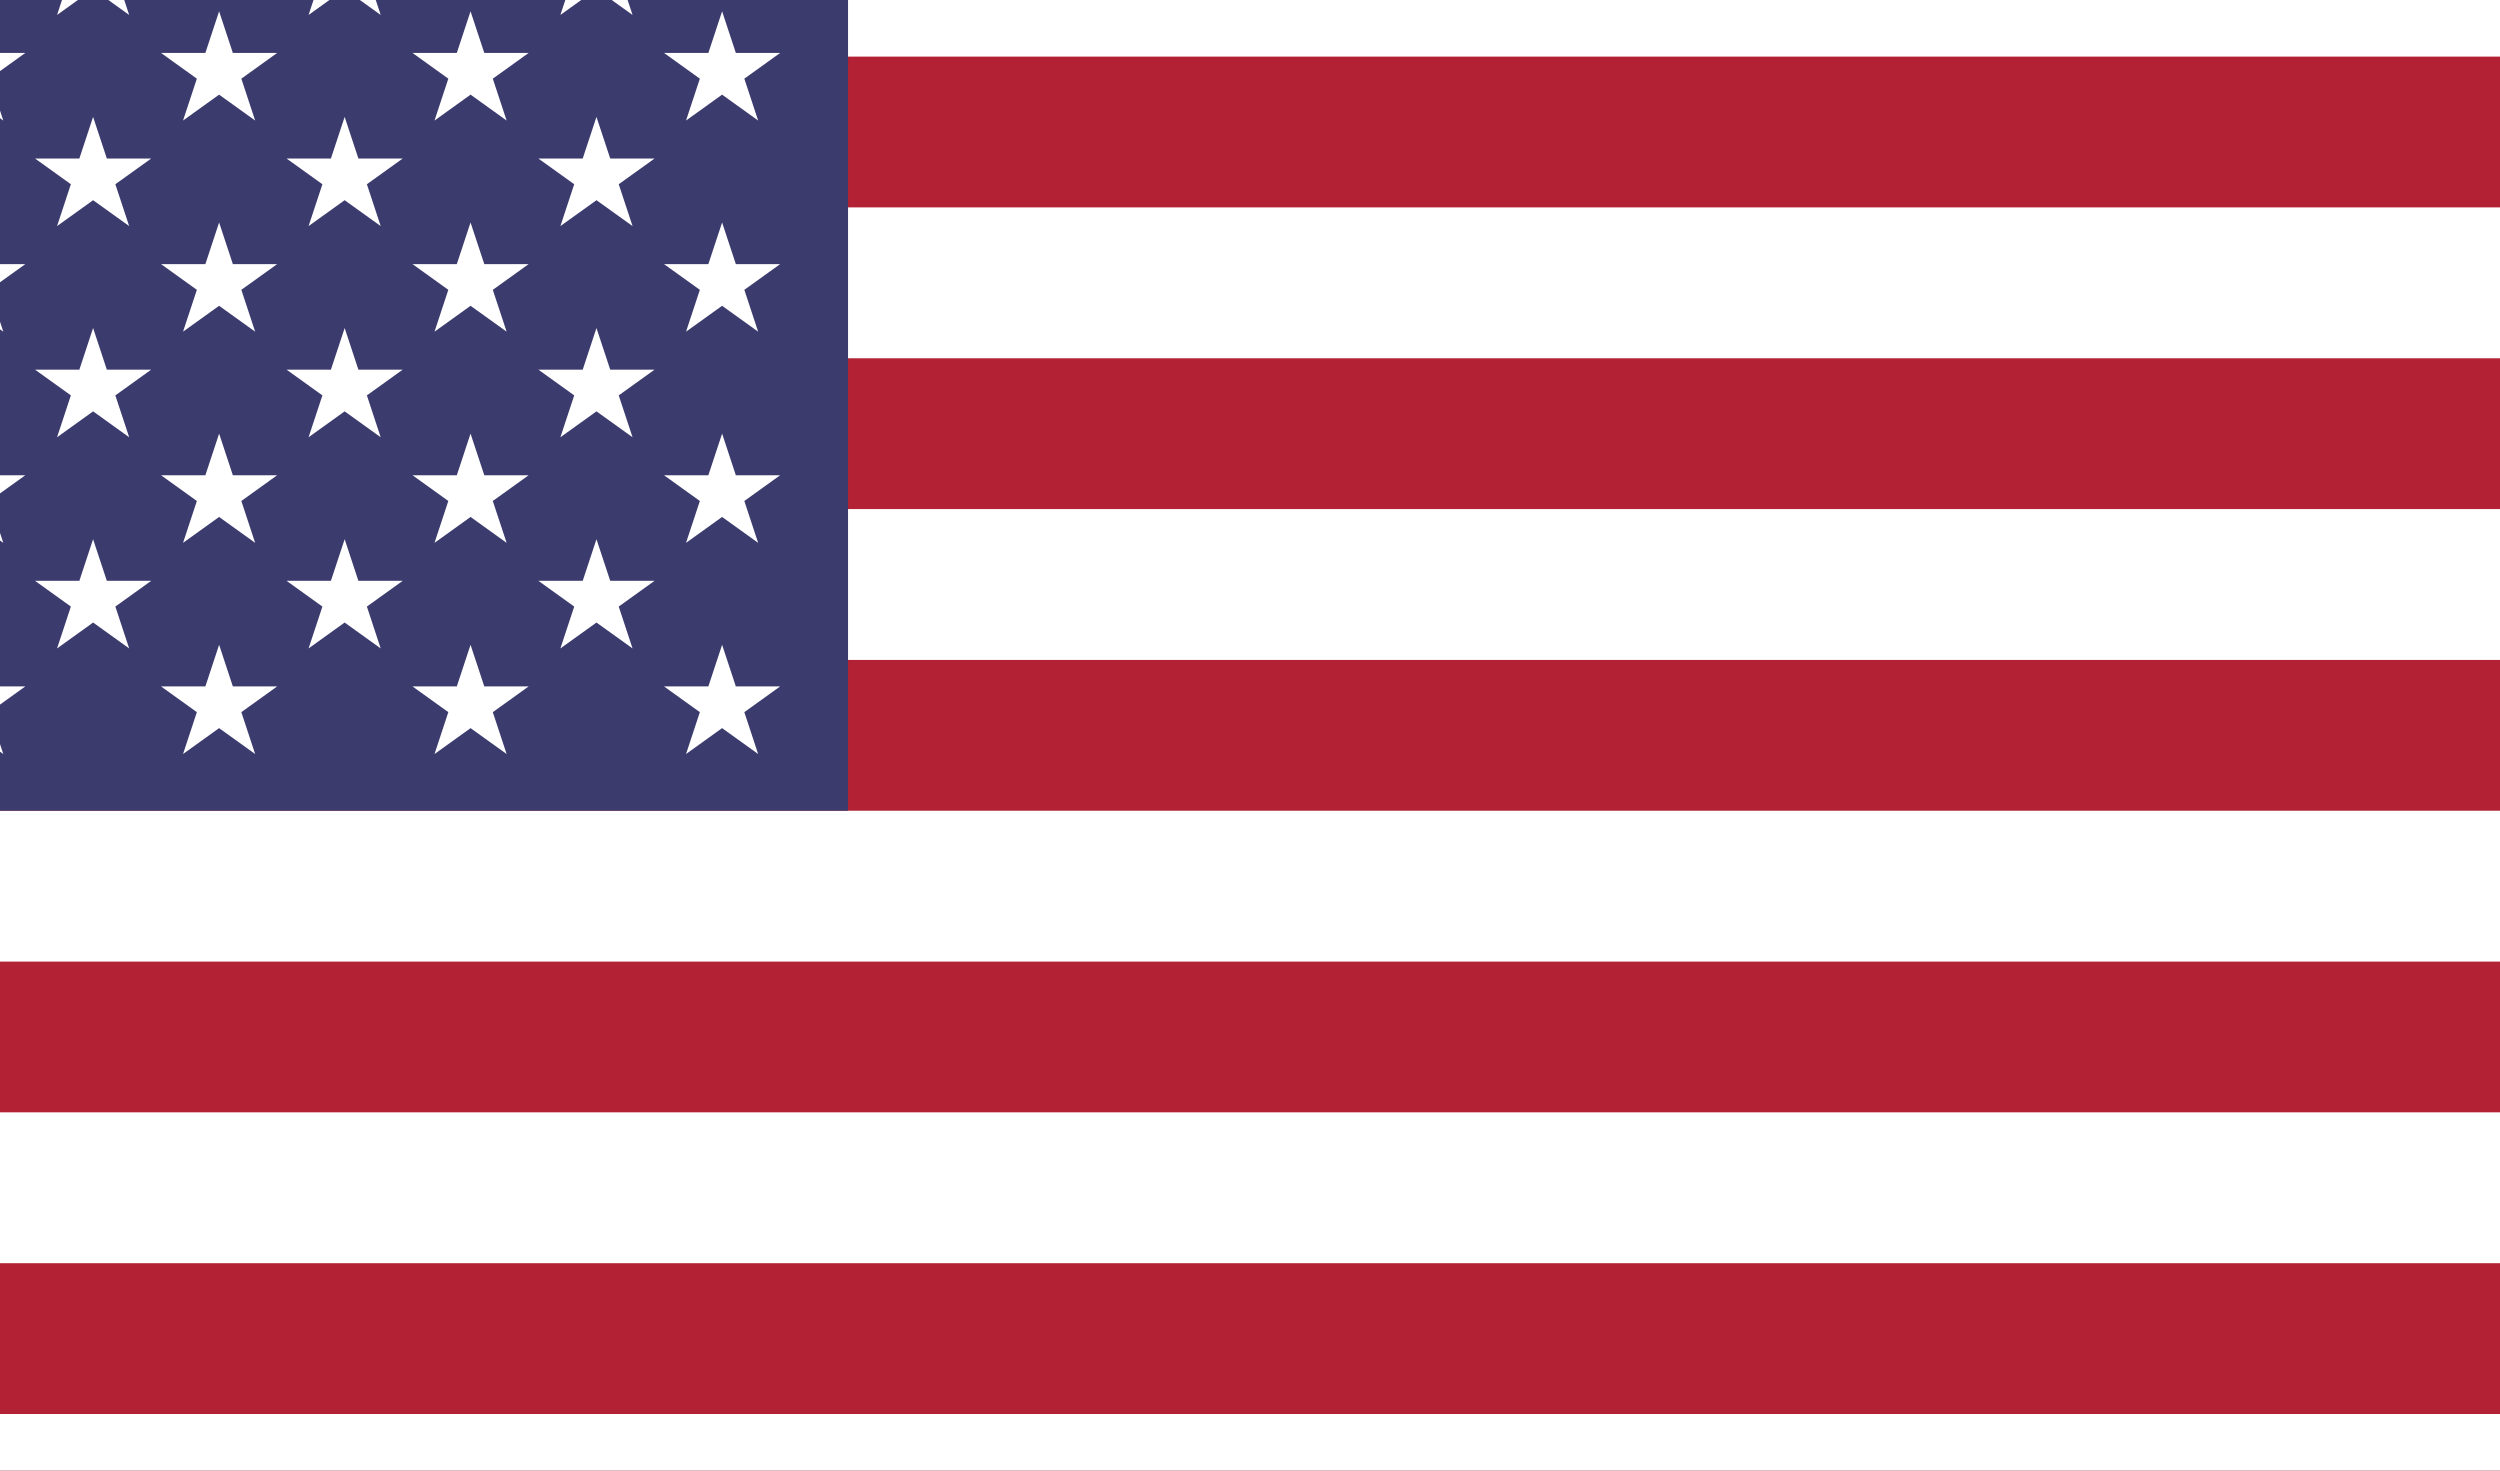 <svg width="51" height="30" viewBox="0 0 51 30" fill="none" xmlns="http://www.w3.org/2000/svg">
<rect x="0" y="0" width="51" height="30" fill="#808080" stroke="none"/>
<g clip-path="url(#clip0)">
<path d="M63.5 -5H-13.5V35H63.5V-5Z" fill="#B22234"/>
<path d="M-13.5 -0.385H63.5H-13.5ZM63.5 5.769H-13.5H63.5ZM-13.5 11.923H63.5H-13.5ZM63.5 18.077H-13.5H63.5ZM-13.5 24.231H63.5H-13.5ZM63.5 30.384H-13.5H63.5Z" fill="black"/>
<path d="M63.5 31.923H-13.5V28.846H63.5V31.923ZM63.5 25.769H-13.5V22.692H63.5V25.769ZM63.5 19.616H-13.5V16.539H63.5V19.616ZM63.5 13.462H-13.5V10.385H63.5V13.462ZM63.5 7.308H-13.5V4.231H63.5V7.308ZM63.5 1.154H-13.5V-1.923H63.5V1.154Z" fill="white"/>
<path d="M17.3 -5H-13.5V16.538H17.3V-5Z" fill="#3C3B6E"/>
<path d="M-0.668 0.231L0.067 2.459L-1.853 1.08H0.516L-1.404 2.459L-0.668 0.231Z" fill="white"/>
<path d="M-0.668 4.539L0.067 6.766L-1.853 5.388H0.516L-1.404 6.766L-0.668 4.539Z" fill="white"/>
<path d="M-0.668 8.846L0.067 11.074L-1.853 9.695H0.516L-1.404 11.074L-0.668 8.846Z" fill="white"/>
<path d="M-0.668 13.154L0.067 15.382L-1.853 14.003H0.516L-1.404 15.382L-0.668 13.154Z" fill="white"/>
<path d="M1.899 -1.923L2.635 0.305L0.715 -1.074H3.084L1.164 0.305L1.899 -1.923Z" fill="white"/>
<path d="M1.899 2.385L2.635 4.612L0.715 3.234H3.084L1.164 4.612L1.899 2.385Z" fill="white"/>
<path d="M1.899 6.692L2.635 8.92L0.715 7.541H3.084L1.164 8.92L1.899 6.692Z" fill="white"/>
<path d="M1.899 11L2.635 13.228L0.715 11.849H3.084L1.164 13.228L1.899 11Z" fill="white"/>
<path d="M4.47 0.231L5.205 2.459L3.285 1.08H5.654L3.734 2.459L4.47 0.231Z" fill="white"/>
<path d="M4.47 4.539L5.205 6.766L3.285 5.388H5.654L3.734 6.766L4.47 4.539Z" fill="white"/>
<path d="M4.47 8.846L5.205 11.074L3.285 9.695H5.654L3.734 11.074L4.47 8.846Z" fill="white"/>
<path d="M4.47 13.154L5.205 15.382L3.285 14.003H5.654L3.734 15.382L4.47 13.154Z" fill="white"/>
<path d="M7.031 -1.923L7.766 0.305L5.846 -1.074H8.215L6.295 0.305L7.031 -1.923Z" fill="white"/>
<path d="M7.031 2.385L7.766 4.612L5.846 3.234H8.215L6.295 4.612L7.031 2.385Z" fill="white"/>
<path d="M7.031 6.692L7.766 8.92L5.846 7.541H8.215L6.295 8.92L7.031 6.692Z" fill="white"/>
<path d="M7.031 11L7.766 13.228L5.846 11.849H8.215L6.295 13.228L7.031 11Z" fill="white"/>
<path d="M9.599 0.231L10.335 2.459L8.415 1.08H10.784L8.864 2.459L9.599 0.231Z" fill="white"/>
<path d="M9.599 4.539L10.335 6.766L8.415 5.388H10.784L8.864 6.766L9.599 4.539Z" fill="white"/>
<path d="M9.599 8.846L10.335 11.074L8.415 9.695H10.784L8.864 11.074L9.599 8.846Z" fill="white"/>
<path d="M9.599 13.154L10.335 15.382L8.415 14.003H10.784L8.864 15.382L9.599 13.154Z" fill="white"/>
<path d="M12.168 -1.923L12.904 0.305L10.983 -1.074H13.353L11.432 0.305L12.168 -1.923Z" fill="white"/>
<path d="M12.168 2.385L12.904 4.612L10.983 3.234H13.353L11.432 4.612L12.168 2.385Z" fill="white"/>
<path d="M12.168 6.692L12.904 8.92L10.983 7.541H13.353L11.432 8.92L12.168 6.692Z" fill="white"/>
<path d="M12.168 11L12.904 13.228L10.983 11.849H13.353L11.432 13.228L12.168 11Z" fill="white"/>
<path d="M14.731 0.231L15.466 2.459L13.546 1.08H15.915L13.995 2.459L14.731 0.231Z" fill="white"/>
<path d="M14.731 4.539L15.466 6.766L13.546 5.388H15.915L13.995 6.766L14.731 4.539Z" fill="white"/>
<path d="M14.731 8.846L15.466 11.074L13.546 9.695H15.915L13.995 11.074L14.731 8.846Z" fill="white"/>
<path d="M14.731 13.154L15.466 15.382L13.546 14.003H15.915L13.995 15.382L14.731 13.154Z" fill="white"/>
</g>
<defs>
<clipPath id="clip0">
<rect width="77" height="40" fill="white" transform="translate(-13.5 -5)"/>
</clipPath>
</defs>
</svg>

